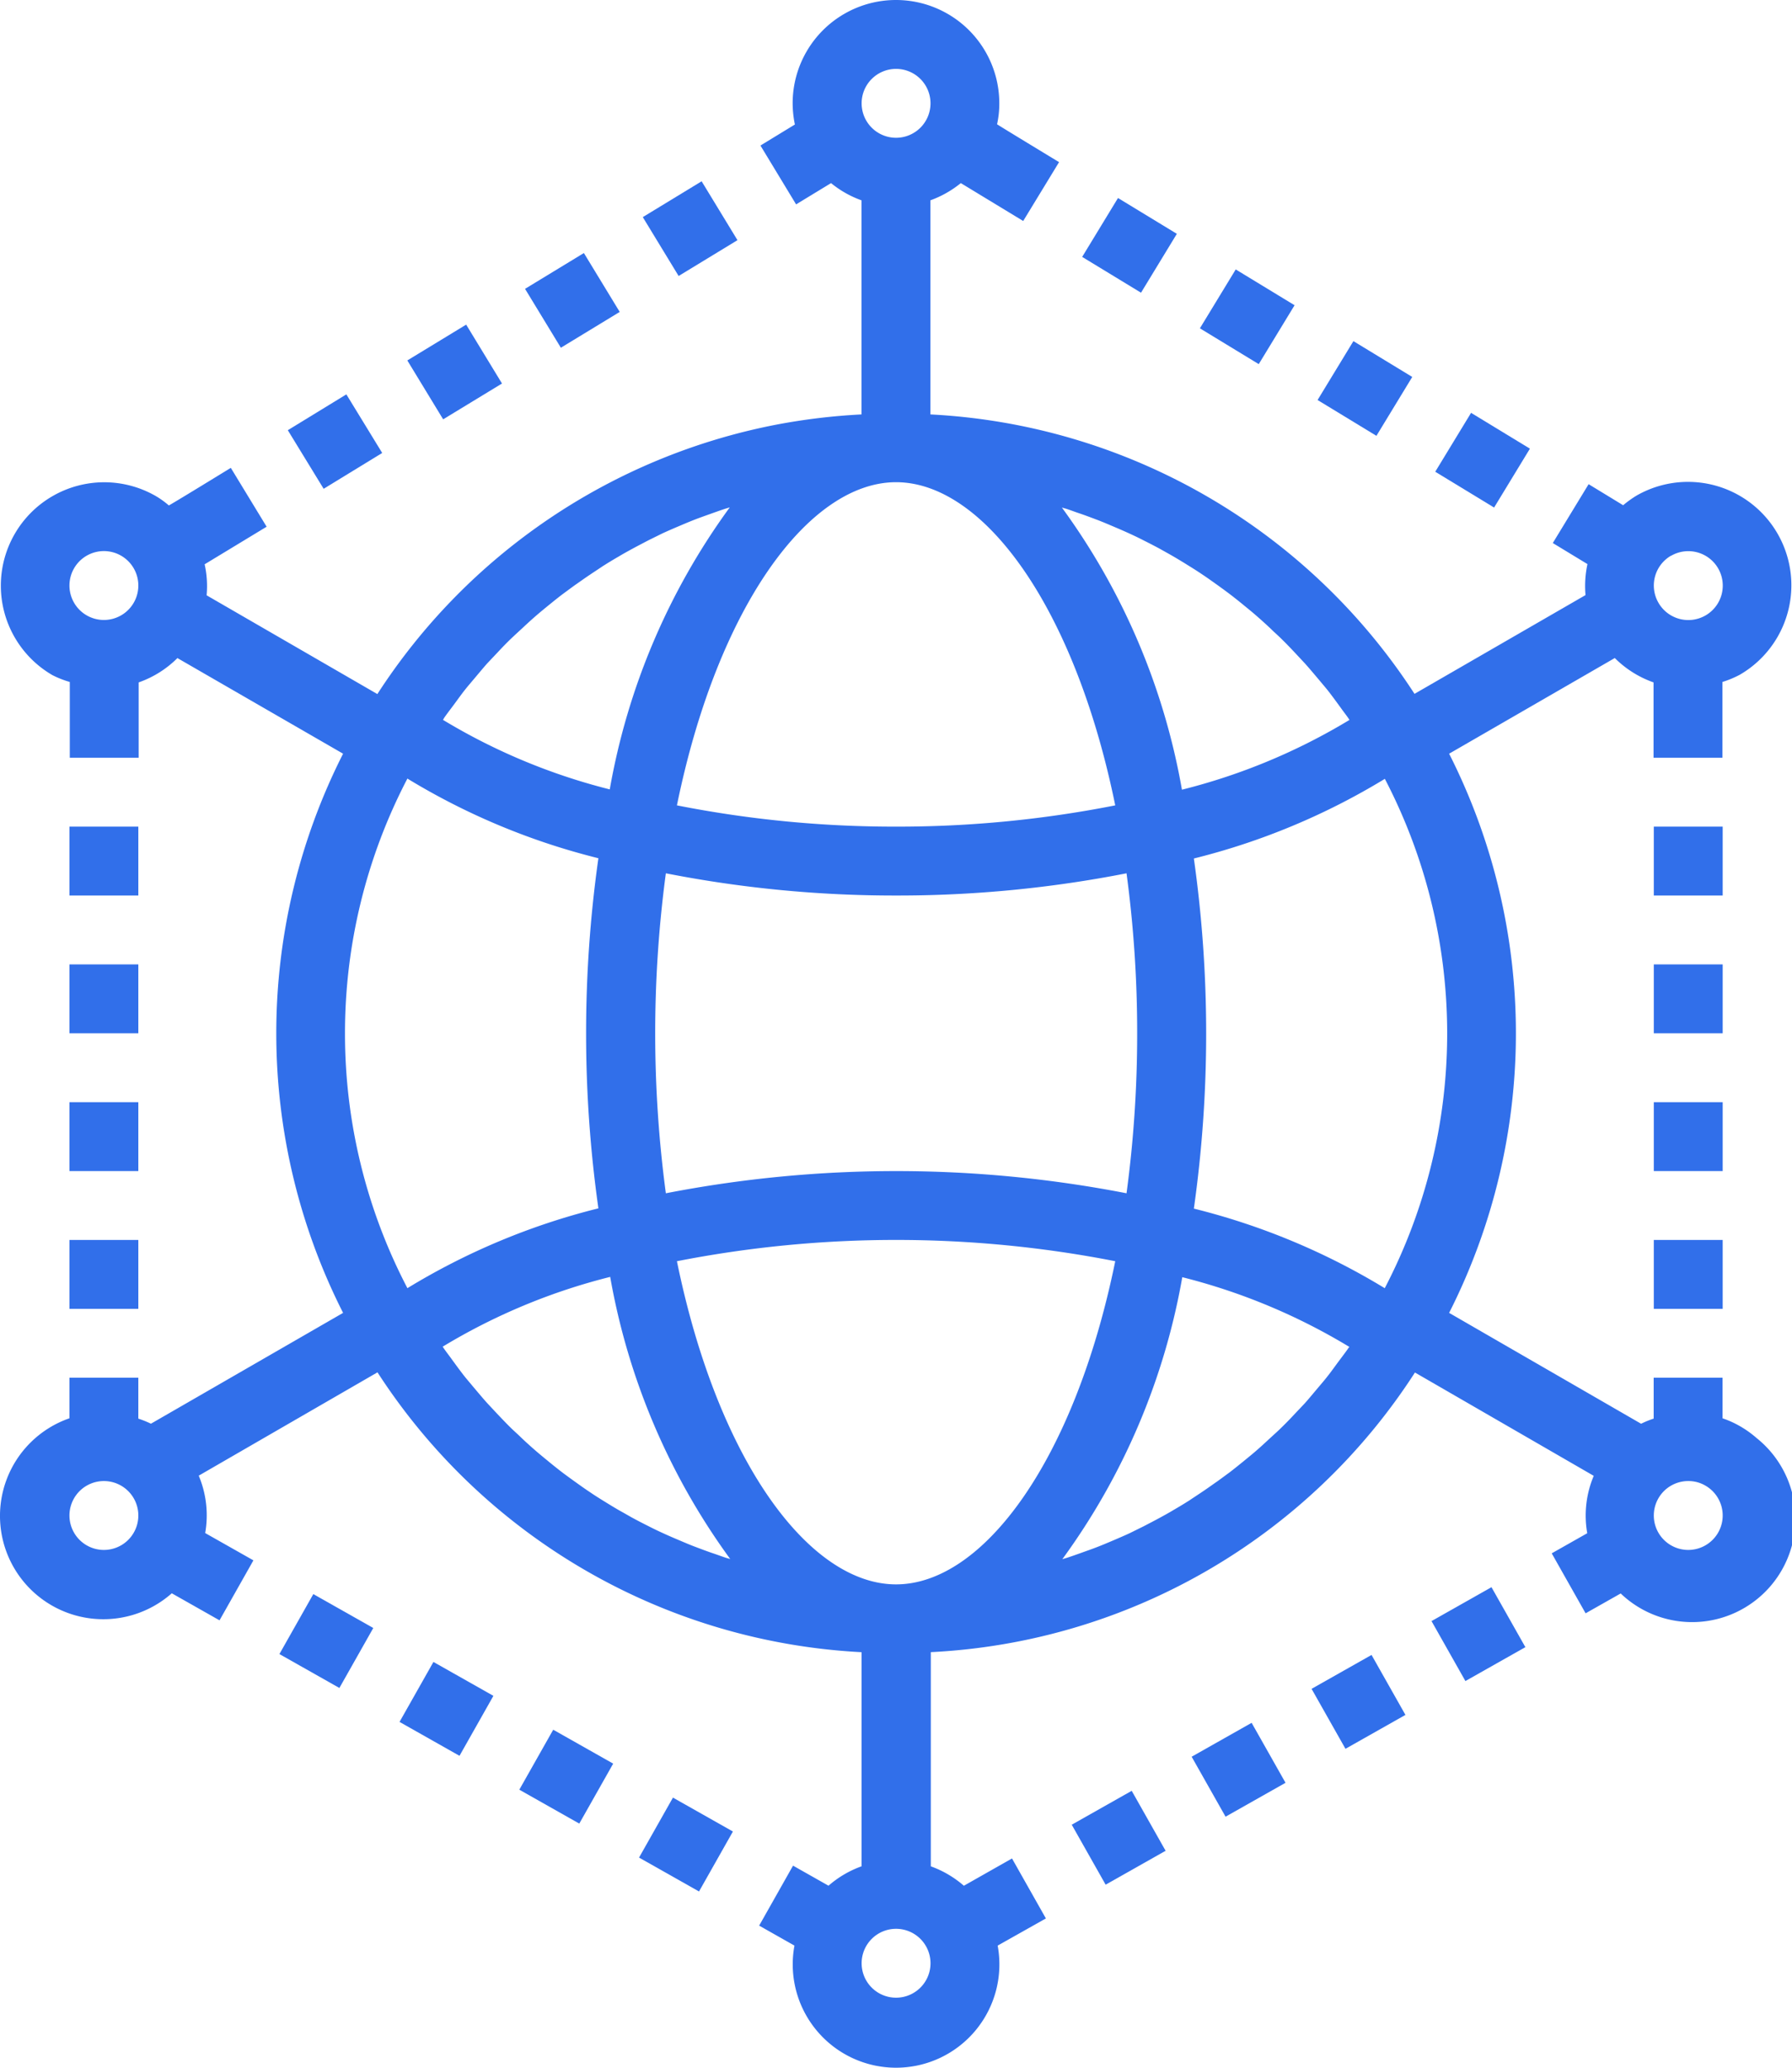 <svg id="Capa_1" data-name="Capa 1" xmlns="http://www.w3.org/2000/svg" viewBox="0 0 416.23 480.26"><defs><style>.cls-1{fill:#316fea;}</style></defs><title>1</title><rect class="cls-1" x="102.28" y="95.02" width="16" height="16.01" transform="matrix(0.85, -0.52, 0.52, 0.85, -69.5, 72.34)"/><rect class="cls-1" x="156.96" y="61.76" width="16" height="16.01" transform="translate(-44.24 95.92) rotate(-31.32)"/><rect class="cls-1" x="129.62" y="78.39" width="16" height="16.01" transform="translate(-56.87 84.13) rotate(-31.32)"/><rect class="cls-1" x="184.31" y="45.11" width="16" height="16.01" transform="translate(-31.59 107.73) rotate(-31.33)"/><rect class="cls-1" x="16.13" y="224" width="16" height="16"/><rect class="cls-1" x="16.13" y="192" width="16" height="16"/><rect class="cls-1" x="16.13" y="288" width="16" height="16"/><rect class="cls-1" x="16.13" y="256" width="16" height="16"/><rect class="cls-1" x="127.71" y="388.95" width="16" height="16" transform="translate(-308.64 319.71) rotate(-60.52)"/><rect class="cls-1" x="155.53" y="404.7" width="16" height="16" transform="translate(-308.22 351.92) rotate(-60.52)"/><rect class="cls-1" x="183.35" y="420.46" width="16" height="16" transform="translate(-307.82 384.15) rotate(-60.52)"/><rect class="cls-1" x="99.81" y="373.19" width="16" height="16" transform="translate(-309.09 287.42) rotate(-60.52)"/><rect class="cls-1" x="283.85" y="418.85" width="16" height="16" transform="translate(-204.29 198.89) rotate(-29.48)"/><rect class="cls-1" x="339.56" y="387.29" width="16" height="16" transform="translate(-181.55 222.22) rotate(-29.48)"/><rect class="cls-1" x="367.41" y="371.55" width="16" height="16" transform="translate(-170.19 233.89) rotate(-29.48)"/><rect class="cls-1" x="311.7" y="403.06" width="16" height="16" transform="translate(-192.91 210.55) rotate(-29.48)"/><path class="cls-1" d="M440,334a23.67,23.67,0,0,0-3.89-2.77h0a22.45,22.45,0,0,0-4-1.8V320h-16v9.5a21.79,21.79,0,0,0-2.92,1.19l-44.59-25.75a143.71,143.71,0,0,0,0-129.88l38.48-22.22a24,24,0,0,0,9,5.66V176h16V158.4a23.27,23.27,0,0,0,4-1.66,24,24,0,0,0-24-41.6,25.57,25.57,0,0,0-3.06,2.21L401,112.46l-8.32,13.67,8.05,4.89a24.19,24.19,0,0,0-.45,7.2l-39.72,22.94a142.62,142.62,0,0,0-112.45-64.9V46.53a24.23,24.23,0,0,0,7.07-4l14.49,8.8L278,37.66s-14.4-8.73-14.4-8.8a22,22,0,0,0,.52-4.86,24,24,0,0,0-48,0,24.69,24.69,0,0,0,.52,4.92l-8,4.88,8.28,13.67,8.12-4.94a23.79,23.79,0,0,0,7.07,4V96.26a144.81,144.81,0,0,0-19.92,2.4,142.51,142.51,0,0,0-92.53,62.55L80,138.27a23.22,23.22,0,0,0-.46-7.2s14.4-8.73,14.4-8.73l-8.32-13.67s-14.34,8.8-14.4,8.72a20.39,20.39,0,0,0-3-2.16,24,24,0,1,0-24,41.6,22.91,22.91,0,0,0,4,1.57V176h16V158.5a23.92,23.92,0,0,0,9-5.65l38.48,22.21a143.64,143.64,0,0,0,0,129.88L67.07,330.68a23.91,23.91,0,0,0-2.93-1.18V320h-16v9.42a24,24,0,1,0,23.77,40.65L83,376.35l7.87-13.93-11.2-6.34a23.77,23.77,0,0,0-1.5-13.33l41.52-24a142.62,142.62,0,0,0,112.44,65v49.73a23.89,23.89,0,0,0-7.68,4.51l-8.24-4.66-7.87,13.93,8.2,4.64a24,24,0,1,0,47.2,0l11.2-6.31-7.87-13.93L255.89,438a24,24,0,0,0-7.68-4.51V383.74a142.1,142.1,0,0,0,112.45-64.95l41.53,24a23.69,23.69,0,0,0-1.51,13.33l-8.25,4.67,7.87,13.93,8.15-4.61A24,24,0,1,0,440,334ZM420.09,129.1l.05,0h0A8,8,0,1,1,417.22,140h0A8,8,0,0,1,420.09,129.1ZM63.07,140a8,8,0,1,1-2.93-10.93A8,8,0,0,1,63.07,140ZM60.14,358.93A8,8,0,1,1,63.07,348h0A8,8,0,0,1,60.14,358.93ZM279.72,118.19c1.12.37,2.23.8,3.34,1.16,1.38.48,2.75,1,4.1,1.51,1.1.43,2.19.89,3.29,1.36,1.33.56,2.65,1.13,4,1.75,1.07.49,2.13,1,3.2,1.55,1.29.65,2.58,1.31,3.85,2,1,.57,2.05,1.14,3.08,1.74,1.25.73,2.49,1.49,3.72,2.26,1,.62,2,1.25,2.95,1.9,1.21.8,2.4,1.66,3.61,2.52.94.68,1.88,1.36,2.8,2.06q1.77,1.35,3.49,2.78c.89.72,1.78,1.45,2.64,2.2,1.15,1,2.26,2,3.37,3.05.8.8,1.66,1.53,2.46,2.33,1.12,1.09,2.2,2.22,3.28,3.37l2.24,2.4c1.08,1.21,2.13,2.47,3.2,3.73.66.8,1.35,1.6,2,2.4,1.07,1.36,2.09,2.77,3.12,4.18.56.8,1.16,1.54,1.71,2.34.09.13.18.28.29.43a141.4,141.4,0,0,1-38.92,16.21,157,157,0,0,0-27.88-65.53ZM296.14,240a276.55,276.55,0,0,1-2.47,37.16,280.19,280.19,0,0,0-107,0,280.2,280.2,0,0,1,0-74.32A275.56,275.56,0,0,0,240.14,208a275.58,275.58,0,0,0,53.53-5.16A276.55,276.55,0,0,1,296.14,240Zm-56-224a8,8,0,1,1-8,8A8,8,0,0,1,240.14,16Zm0,96c20.19,0,41.43,28.68,50.91,75.06A260.54,260.54,0,0,1,240.14,192a260.44,260.44,0,0,1-50.9-4.94C198.72,140.68,220,112,240.14,112Zm-105,54.78h0c.61-.88,1.25-1.72,1.89-2.57,1-1.32,1.92-2.65,2.92-3.92.71-.9,1.45-1.75,2.18-2.62,1-1.18,2-2.4,3-3.53.8-.86,1.6-1.69,2.4-2.54,1-1.08,2.05-2.17,3.12-3.2.84-.8,1.71-1.6,2.58-2.4,1.07-1,2.15-2,3.24-2.94.91-.8,1.83-1.54,2.75-2.3,1.12-.91,2.24-1.82,3.38-2.69,1-.73,1.93-1.43,2.9-2.13,1.16-.8,2.33-1.65,3.52-2.44,1-.68,2-1.32,3-2,1.2-.76,2.41-1.5,3.65-2.21,1-.61,2.08-1.2,3.14-1.78,1.25-.68,2.51-1.33,3.78-2l3.24-1.6c1.3-.6,2.6-1.16,3.92-1.72,1.11-.47,2.21-.94,3.33-1.38,1.34-.53,2.7-1,4.06-1.49,1.12-.4,2.24-.8,3.37-1.17l1-.3a157.11,157.11,0,0,0-27.87,65.5A141.55,141.55,0,0,1,134.9,167.2C135,167.06,135.07,166.91,135.17,166.78Zm-23,73.22a127.74,127.74,0,0,1,14.5-59.16A158.8,158.8,0,0,0,171,199.34a290.71,290.71,0,0,0,0,81.32,158.61,158.61,0,0,0-44.36,18.54A127.66,127.66,0,0,1,112.14,240Zm88.43,121.81c-1.12-.37-2.23-.8-3.35-1.16-1.37-.48-2.74-1-4.09-1.51-1.11-.43-2.19-.89-3.29-1.36-1.33-.56-2.66-1.13-4-1.75-1.07-.49-2.13-1-3.2-1.55-1.3-.65-2.58-1.31-3.85-2-1-.57-2-1.14-3.08-1.74-1.25-.73-2.49-1.49-3.73-2.26-1-.62-2-1.25-2.94-1.9-1.22-.8-2.4-1.66-3.61-2.52-.94-.68-1.88-1.36-2.81-2.06q-1.76-1.35-3.48-2.78c-.88-.72-1.77-1.45-2.64-2.2-1.15-1-2.27-2-3.38-3.06-.8-.8-1.65-1.52-2.45-2.31-1.12-1.1-2.2-2.24-3.28-3.38l-2.24-2.4c-1.09-1.21-2.13-2.47-3.2-3.73-.66-.8-1.35-1.6-2-2.4-1.07-1.36-2.09-2.77-3.12-4.18-.57-.8-1.16-1.54-1.71-2.34-.1-.13-.18-.28-.29-.43a141.47,141.47,0,0,1,38.91-16.21,157.25,157.25,0,0,0,27.88,65.53ZM240.14,464a8,8,0,1,1,8-8A8,8,0,0,1,240.14,464Zm0-96c-20.18,0-41.42-28.68-50.9-75.06a264.62,264.62,0,0,1,101.81,0C281.57,339.32,260.33,368,240.14,368Zm105-54.78h0c-.61.88-1.26,1.72-1.89,2.57-1,1.32-1.92,2.65-2.93,3.92-.7.9-1.44,1.75-2.17,2.62-1,1.18-2,2.4-3,3.53-.8.86-1.6,1.69-2.4,2.54-1,1.08-2.06,2.17-3.12,3.2-.8.8-1.71,1.6-2.58,2.4-1.08,1-2.15,2-3.24,2.94-.91.8-1.84,1.54-2.76,2.3-1.12.91-2.24,1.82-3.37,2.69-1,.73-1.93,1.43-2.91,2.13-1.16.8-2.32,1.65-3.51,2.44-1,.68-2,1.32-3,2-1.2.76-2.42,1.5-3.65,2.21-1,.61-2.08,1.2-3.14,1.78-1.25.68-2.51,1.33-3.79,2l-3.24,1.6c-1.29.6-2.6,1.16-3.91,1.72-1.11.47-2.21.94-3.33,1.38-1.34.53-2.7,1-4.06,1.49-1.12.4-2.24.8-3.38,1.17l-1,.3a157,157,0,0,0,27.86-65.5,141.48,141.48,0,0,1,38.85,16.22C345.3,312.94,345.22,313.09,345.12,313.22Zm8.53-14a158.8,158.8,0,0,0-44.36-18.5,290.71,290.71,0,0,0,0-81.32,158.8,158.8,0,0,0,44.36-18.5A128,128,0,0,1,353.65,299.2ZM431.07,356a8,8,0,1,1-6.93-12,7.79,7.79,0,0,1,4,1.07A8,8,0,0,1,431.07,356Z" transform="translate(-32.01 0)"/><rect class="cls-1" x="384.13" y="224" width="16" height="16"/><rect class="cls-1" x="384.13" y="192" width="16" height="16"/><rect class="cls-1" x="384.13" y="288" width="16" height="16"/><rect class="cls-1" x="384.13" y="256" width="16" height="16"/><rect class="cls-1" x="341.04" y="82.23" width="16.01" height="16" transform="translate(58.51 341.51) rotate(-58.68)"/><rect class="cls-1" x="368.37" y="98.88" width="16.01" height="16" transform="translate(57.41 372.86) rotate(-58.68)"/><rect class="cls-1" x="313.7" y="65.57" width="16.01" height="16" transform="translate(59.62 310.16) rotate(-58.68)"/><rect class="cls-1" x="286.36" y="48.98" width="16.01" height="16" transform="translate(60.66 278.84) rotate(-58.68)"/></svg>